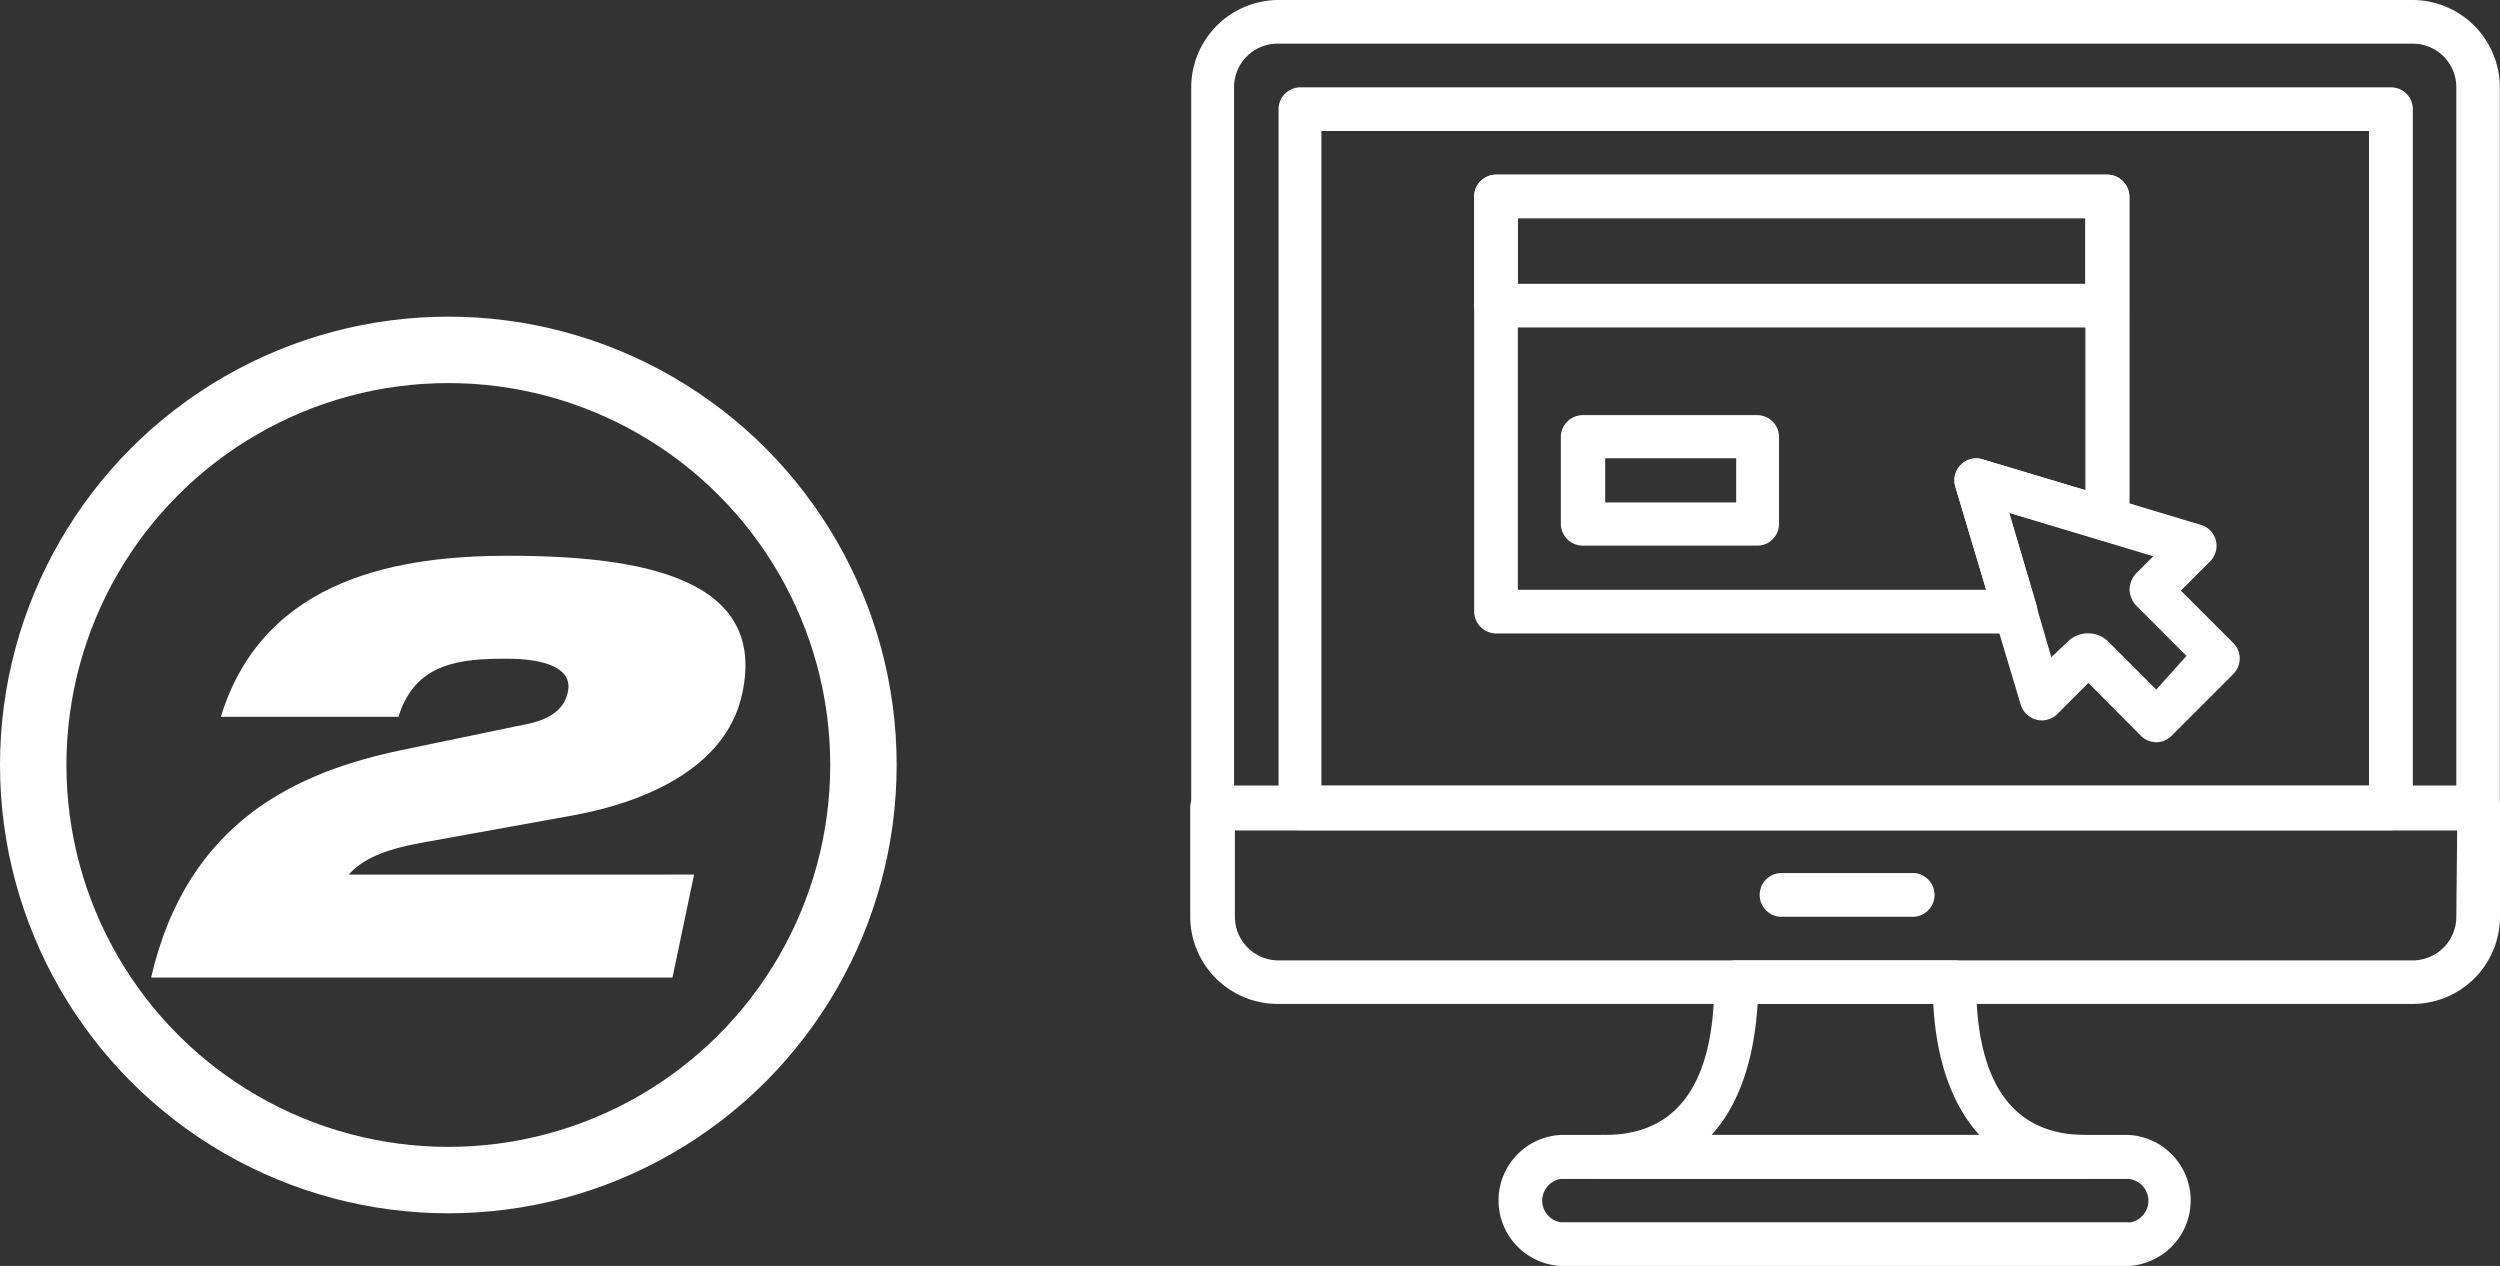 <svg xmlns="http://www.w3.org/2000/svg" viewBox="0 0 150.56 76.24"><rect x="0" y="0" width="150.56" height="76.24" fill="#333333" stroke="none"/><defs><style>.cls-1{fill:#fff;}.cls-2{fill:none;stroke:#fff;stroke-miterlimit:10;stroke-width:4px;}</style></defs><g id="Capa_2" data-name="Capa 2"><g id="Capa_1-2" data-name="Capa 1"><path class="cls-1" d="M31.9,43.57c1.3-.3,2.1-.9,2.3-1.9.3-1.4-1.3-2-3.7-2-2.7,0-5.5.2-6.5,3.5H13.3c2.6-8.5,11-9.7,17.3-9.7,8.2,0,15.6,1.4,14.1,8.3-1,4.7-6.3,6.6-10,7.3l-9.4,1.7c-2.2.4-3.5,1-4.3,1.9H41.8l-1.3,6.2H9.1c2.2-9.5,8.9-12.4,15.1-13.7Z"/><circle class="cls-2" cx="27" cy="46.07" r="25"/><path class="cls-1" d="M145.3,0H77a5.27,5.27,0,0,0-5.26,5.26V48.63A1.33,1.33,0,0,0,73,50h76.24a1.32,1.32,0,0,0,1.31-1.32V5.26A5.27,5.27,0,0,0,145.3,0Zm2.63,47.32H74.32V5.26A2.62,2.62,0,0,1,77,2.63H145.3a2.62,2.62,0,0,1,2.63,2.63Z"/><path class="cls-1" d="M149.25,47.32H73a1.33,1.33,0,0,0-1.32,1.31v6.58A5.27,5.27,0,0,0,77,60.46H145.3a5.26,5.26,0,0,0,5.26-5.25V48.63a1.32,1.32,0,0,0-1.31-1.31Zm-1.32,7.89a2.63,2.63,0,0,1-2.63,2.63H77a2.63,2.63,0,0,1-2.63-2.63V50h73.61Z"/><path class="cls-1" d="M115.07,52.58h-7.89a1.32,1.32,0,0,0,0,2.63h7.89a1.32,1.32,0,1,0,0-2.63Z"/><path class="cls-1" d="M144,5.26H78.27A1.32,1.32,0,0,0,77,6.57V48.63A1.33,1.33,0,0,0,78.27,50H144a1.32,1.32,0,0,0,1.31-1.32V6.57A1.31,1.31,0,0,0,144,5.26Zm-1.32,42.06H79.58V7.89h63.09V47.32Z"/><path class="cls-1" d="M128.22,68.35H94a3.95,3.95,0,0,0,0,7.89h34.18a3.95,3.95,0,0,0,0-7.89Zm0,5.26H94A1.32,1.32,0,0,1,94,71h34.18a1.32,1.32,0,0,1,0,2.63Z"/><path class="cls-1" d="M125.59,68.35c-4.36,0-6.58-3.1-6.58-9.2a1.31,1.31,0,0,0-1.31-1.31H104.56a1.32,1.32,0,0,0-1.32,1.31c0,6.1-2.22,9.2-6.57,9.2a1.32,1.32,0,1,0,0,2.63h28.92a1.32,1.32,0,0,0,0-2.63Zm-22.51,0c1.62-1.79,2.56-4.46,2.77-7.89h10.58c.18,3.43,1.15,6.1,2.77,7.89Z"/><path class="cls-1" d="M134.5,38.73l-3.16-3.16,1.76-1.76a1.32,1.32,0,0,0-.55-2.2L119.4,27.66a1.3,1.3,0,0,0-1.31.33,1.32,1.32,0,0,0-.33,1.32l3.94,13.14a1.36,1.36,0,0,0,1,.91A1.34,1.34,0,0,0,123.9,43l1.87-1.87,3.16,3.18a1.31,1.31,0,0,0,.93.39,1.27,1.27,0,0,0,.92-.39l3.72-3.72a1.33,1.33,0,0,0,0-1.87Zm-4.64,2.8-2.9-2.9a1.74,1.74,0,0,0-2.42,0l-1,.95L121,30.89l8.68,2.61-1,1a1.46,1.46,0,0,0-.43,1,1.51,1.51,0,0,0,.43,1l3,3Z"/><path class="cls-1" d="M126.9,10.52H90.1a1.32,1.32,0,0,0-1.32,1.31V18.4a1.33,1.33,0,0,0,1.32,1.32h36.8a1.33,1.33,0,0,0,1.32-1.32V11.83a1.32,1.32,0,0,0-1.32-1.31Zm-1.31,6.57H91.41V13.14h34.18Z"/><path class="cls-1" d="M105.87,25H95.35A1.33,1.33,0,0,0,94,26.29v5.26a1.32,1.32,0,0,0,1.31,1.31h10.52a1.31,1.31,0,0,0,1.31-1.31V26.29A1.32,1.32,0,0,0,105.87,25Zm-1.31,5.26H96.67V27.6h7.89Z"/><path class="cls-1" d="M126.9,10.52H90.1a1.32,1.32,0,0,0-1.32,1.31v25a1.33,1.33,0,0,0,1.32,1.32h31.3a1.34,1.34,0,0,0,1.25-1.71L121,30.87l5.54,1.66a1.32,1.32,0,0,0,1.71-1.25V11.83a1.35,1.35,0,0,0-1.34-1.31Zm-1.31,19-6.19-1.85a1.3,1.3,0,0,0-1.31.33,1.32,1.32,0,0,0-.33,1.32l1.85,6.2H91.41V13.14h34.18Z"/></g></g></svg>